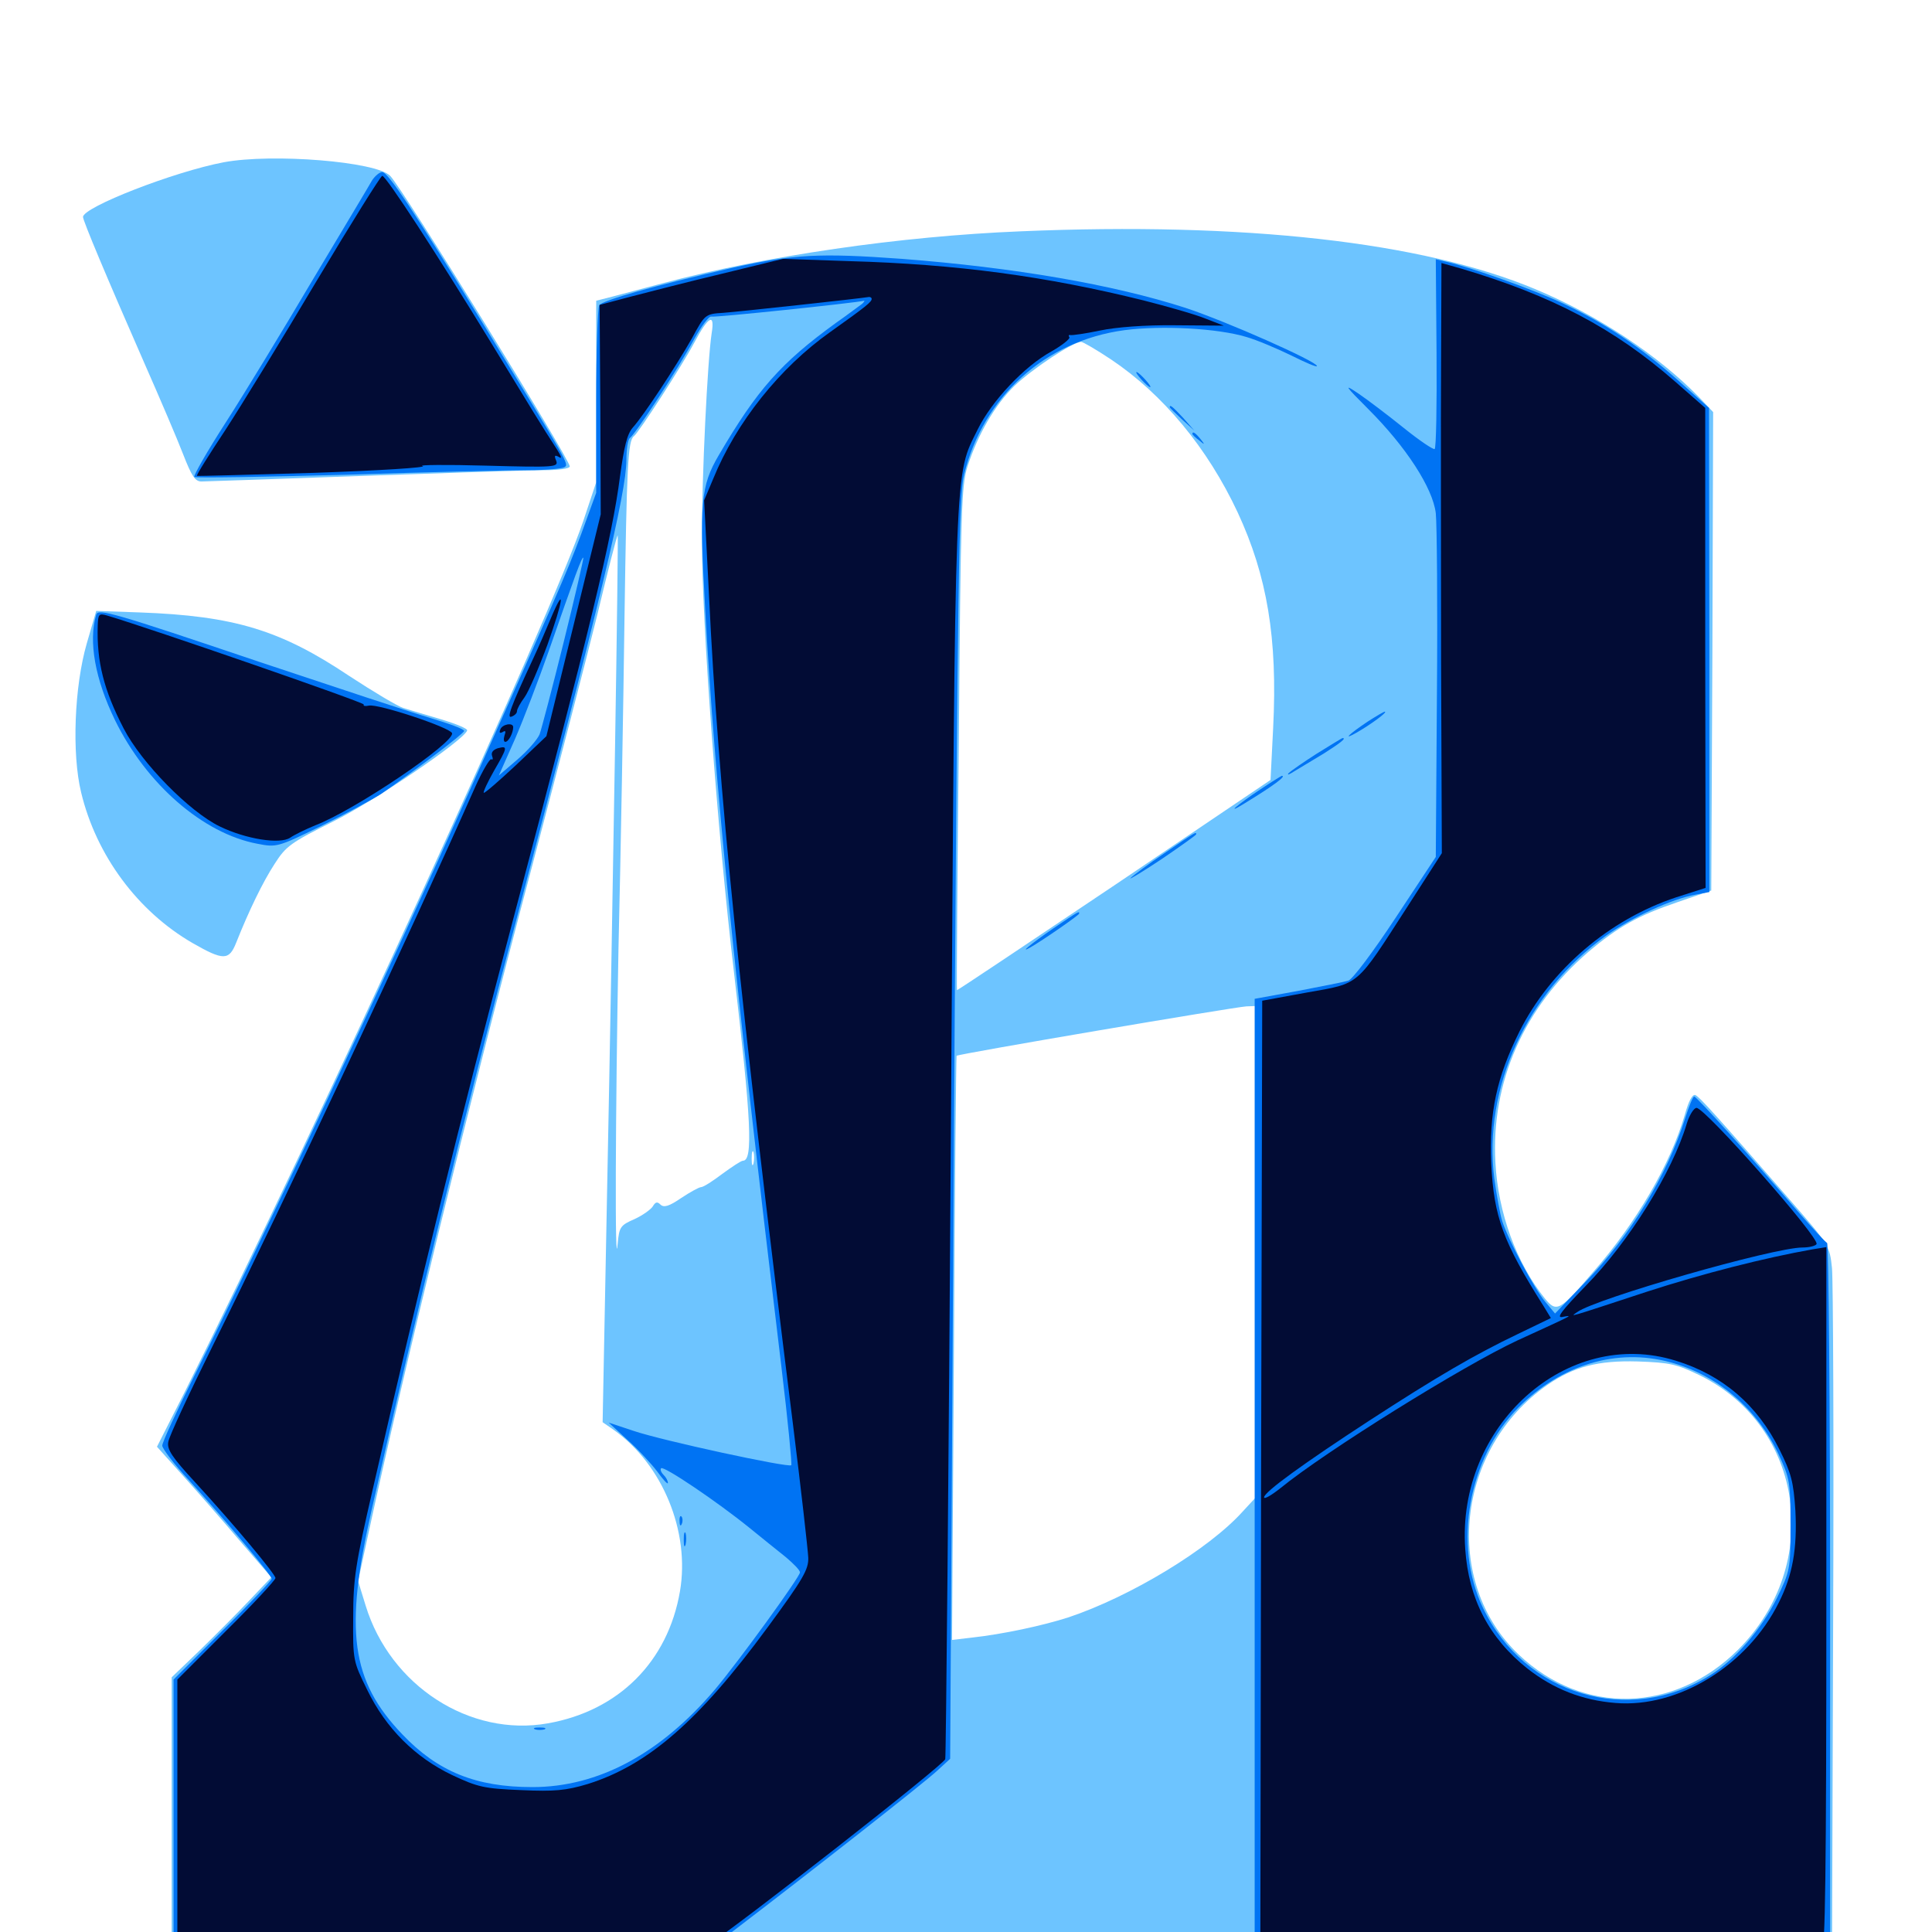 <svg xmlns="http://www.w3.org/2000/svg" viewBox="0 -1000 1000 1000">
	<path fill="#6dc4ff" d="M115.82 -916.016C90.039 -911.133 42.969 -892.773 42.969 -887.695C42.969 -885.742 55.078 -856.836 74.609 -812.305C82.617 -794.141 91.797 -772.656 94.727 -765.039C99.219 -753.516 100.977 -750.781 104.297 -750.781C106.641 -750.781 144.336 -752.148 188.477 -753.711C232.617 -755.273 274.414 -756.641 281.836 -756.641C289.062 -756.641 294.922 -757.422 294.922 -758.594C294.922 -762.305 208.398 -902.539 201.953 -908.984C194.727 -916.406 141.016 -920.703 115.82 -916.016ZM528.32 -880.273C465.82 -877.734 396.289 -867.578 342.773 -853.32C333.203 -850.781 321.484 -847.656 316.992 -846.484L308.594 -844.336V-797.266V-750.391L301.953 -730.469C285.742 -682.227 164.648 -417.578 95.703 -279.688L81.25 -251.172L94.922 -235.938C102.344 -227.734 115.625 -212.5 124.414 -202.148L140.43 -183.594L129.297 -171.875C123.242 -165.43 111.523 -153.711 103.516 -145.898L88.867 -131.836V-58.984V13.867H518.555H948.242L948.828 -158.984C949.219 -254.102 948.828 -337.109 948.242 -343.555C947.07 -355.078 946.68 -355.664 927.148 -378.125C887.305 -423.828 879.883 -432.031 877.539 -433.203C875.977 -433.789 874.023 -430.078 872.07 -423.047C864.648 -397.461 847.07 -367.188 824.609 -341.602C807.227 -321.289 805.664 -320.508 799.609 -327.93C784.961 -346.094 775.391 -372.266 774.023 -398.242C771.68 -439.844 788.867 -478.711 822.07 -507.227C837.5 -520.312 848.047 -526.172 868.164 -533.008L885.742 -539.062L886.328 -662.891L886.719 -786.719L879.492 -794.336C858.398 -816.016 826.953 -836.914 794.531 -850.391C736.133 -874.805 643.945 -885.156 528.32 -880.273ZM368.359 -827.539C366.211 -813.672 363.281 -753.711 363.281 -721.484C363.281 -677.734 371.289 -569.922 379.883 -496.875C388.867 -420.312 389.844 -399.219 384.57 -399.219C383.594 -399.219 378.906 -396.094 373.828 -392.383C368.945 -388.672 364.062 -385.547 362.891 -385.547C361.914 -385.547 357.227 -383.008 352.539 -379.883C346.289 -375.586 343.555 -374.805 341.797 -376.562C340.234 -378.125 339.258 -377.93 337.891 -375.586C336.914 -374.023 332.617 -370.898 328.32 -368.945C321.094 -365.82 320.508 -364.844 319.727 -356.445C318.164 -336.914 318.555 -424.609 320.117 -508.594C321.289 -557.422 322.656 -634.766 323.242 -680.469C324.414 -759.375 325 -771.875 328.125 -774.219C330.664 -776.172 352.93 -810.547 359.375 -822.656C366.602 -836.328 370.117 -838.281 368.359 -827.539ZM575.195 -813.867C601.953 -795.898 625 -768.164 640.625 -734.766C655.859 -701.953 661.328 -669.727 658.984 -623.242L657.617 -596.289L576.562 -541.602C532.031 -511.719 495.508 -487.305 495.312 -487.5C495.117 -487.891 495.508 -546.484 496.289 -617.969C497.266 -735.742 497.656 -748.828 500.781 -758.594C506.25 -775.391 515.039 -790.43 525 -800.195C533.984 -808.789 555.273 -823.047 559.57 -823.047C560.547 -823.047 567.578 -818.945 575.195 -813.867ZM318.359 -614.062C317.383 -554.492 315.625 -451.172 314.258 -384.766L311.914 -263.867L317.578 -259.961C342.969 -241.992 357.227 -207.227 351.953 -176.367C345.703 -139.844 320.117 -114.453 283.594 -108.008C243.164 -100.781 201.953 -127.539 189.258 -168.945L185.352 -181.641L190.43 -205.078C209.375 -292.383 240.82 -421.289 275.391 -551.562C288.281 -600.391 303.516 -658.984 309.18 -681.836C314.648 -704.688 319.336 -723.047 319.727 -722.852C319.922 -722.461 319.336 -673.633 318.359 -614.062ZM650.391 -352.344V-225.391L643.164 -217.578C625.586 -198.047 585.156 -173.633 553.125 -162.891C539.844 -158.594 518.945 -154.102 502.734 -152.344L492.773 -151.172L493.75 -301.953C494.141 -384.961 494.922 -453.125 495.117 -453.516C495.898 -454.492 638.672 -478.711 645.117 -479.102L650.391 -479.297ZM390.039 -397.852C389.453 -395.898 389.062 -397.07 389.062 -400.195C389.062 -403.516 389.453 -404.883 390.039 -403.711C390.43 -402.344 390.43 -399.609 390.039 -397.852ZM879.883 -288.086C933.789 -261.523 943.75 -190.234 899.609 -146.094C866.602 -113.281 819.336 -112.109 786.133 -143.555C746.289 -181.25 753.711 -250.391 800.977 -283.203C814.648 -292.578 826.953 -295.898 847.656 -295.312C864.453 -294.727 867.773 -293.945 879.883 -288.086ZM44.922 -666.992C38.477 -644.727 37.109 -609.961 41.992 -589.844C49.805 -557.227 71.289 -528.32 99.609 -511.914C115.625 -502.734 118.555 -502.734 122.266 -512.109C128.711 -528.32 135.938 -543.359 142.188 -552.93C148.047 -562.109 150.586 -563.867 172.461 -574.805C193.75 -585.352 240.039 -616.797 241.797 -621.875C242.188 -622.852 235.938 -625.391 228.125 -627.734C220.312 -630.078 211.523 -632.617 208.594 -633.594C205.664 -634.57 193.164 -641.992 180.664 -650.195C145.312 -673.828 121.289 -681.25 72.266 -683.008L49.805 -683.789Z"/>
	<path fill="#0073f3" d="M192.578 -906.641C191.211 -904.102 177.344 -881.055 161.914 -855.273C146.68 -829.492 126.367 -796.094 116.797 -781.25C107.227 -766.406 100 -753.711 100.586 -753.125C101.172 -752.539 136.523 -753.125 179.297 -754.297C221.875 -755.664 264.258 -756.641 273.438 -756.641C282.617 -756.641 291.016 -757.422 292.188 -758.203C294.531 -759.766 294.922 -759.18 250.391 -831.836C214.062 -891.016 200.781 -910.938 197.852 -910.938C196.484 -910.938 194.141 -908.984 192.578 -906.641ZM378.906 -861.328C338.672 -852.148 311.719 -844.531 310.156 -841.992C309.375 -840.625 308.594 -818.359 308.594 -792.188V-744.922L300.781 -723.438C293.359 -703.516 286.523 -687.891 242.578 -589.648C203.125 -501.562 135.352 -357.227 100.391 -287.5C91.406 -269.531 83.984 -253.516 83.984 -251.758C83.984 -250.195 90.234 -241.992 97.852 -233.789C116.211 -213.672 140.625 -184.57 140.625 -182.812C140.625 -182.031 129.297 -169.922 115.234 -156.055L89.844 -130.664V-58.984V12.891H225.781H361.914L381.641 -2.148C418.75 -30.469 477.539 -76.562 484.766 -83.203L491.797 -89.648L493.75 -415.82C495.703 -702.148 496.289 -743.555 499.023 -754.492C508.984 -794.727 541.016 -823.633 582.031 -829.102C601.367 -831.641 630.273 -830.078 645.117 -825.586C650.586 -824.023 661.133 -819.531 668.359 -816.016C675.781 -812.305 681.641 -809.766 681.641 -810.547C681.641 -812.891 634.961 -833.594 613.672 -840.625C576.172 -852.734 525 -861.523 466.797 -866.016C424.023 -869.141 410.547 -868.359 378.906 -861.328ZM446.289 -842.773C445.117 -841.992 439.062 -837.305 432.617 -832.812C404.102 -812.109 391.992 -798.438 372.07 -764.453C362.695 -748.438 361.914 -740.039 365.039 -684.18C369.922 -595.703 379.688 -498.242 404.492 -292.188C407.812 -264.844 409.961 -242.188 409.57 -241.602C408.008 -240.234 342.969 -254.297 327.93 -259.375L315.039 -263.672L324.805 -254.688C330.273 -249.805 337.109 -242.383 340.234 -238.281C343.164 -234.18 345.703 -231.445 345.703 -232.422C345.703 -233.594 344.727 -235.352 343.359 -236.719C342.188 -237.891 341.602 -239.453 342.188 -240.039C343.555 -241.406 371.289 -222.656 387.695 -209.375C394.141 -204.102 402.734 -197.266 406.836 -193.945C410.742 -190.625 414.062 -187.305 414.062 -186.133C414.062 -183.789 381.836 -139.453 370.117 -125.586C341.797 -92.188 309.57 -75 275.586 -75C246.289 -75 226.562 -83.008 208.203 -102.344C181.641 -130.078 178.125 -156.055 192.383 -218.555C216.016 -323.047 239.453 -418.75 267.578 -525.195C310.352 -687.5 324.219 -744.922 324.219 -761.914C324.219 -767.383 325 -772.461 325.977 -773.242C328.516 -774.805 351.367 -809.57 359.375 -824.609C363.086 -831.25 366.992 -836.523 368.164 -836.133C369.727 -835.547 442.383 -843.164 447.266 -844.336C447.656 -844.336 447.266 -843.75 446.289 -842.773ZM291.797 -667.773C285.938 -644.141 280.273 -622.656 279.297 -619.922C278.125 -617.188 273.047 -611.328 267.773 -606.836L258.203 -598.633L266.602 -617.578C271.094 -627.93 278.906 -648.438 283.984 -662.891C297.852 -702.734 301.172 -711.914 301.953 -711.328C302.148 -710.938 297.656 -691.406 291.797 -667.773ZM351.758 -212.5C351.758 -210.352 352.344 -209.766 352.93 -211.328C353.516 -212.695 353.32 -214.453 352.734 -215.039C352.148 -215.82 351.562 -214.648 351.758 -212.5ZM353.906 -202.93C353.906 -199.805 354.297 -198.633 354.883 -200.586C355.273 -202.344 355.273 -205.078 354.883 -206.445C354.297 -207.617 353.906 -206.25 353.906 -202.93ZM276.953 -104.883C275.586 -105.469 276.562 -105.859 279.297 -105.859C282.031 -105.859 283.008 -105.469 281.836 -104.883C280.469 -104.492 278.125 -104.492 276.953 -104.883ZM743.555 -817.188C743.75 -790.43 743.359 -768.164 742.578 -767.578C741.797 -767.188 734.57 -772.07 726.562 -778.516C718.555 -784.961 708.008 -792.969 703.125 -796.289C695.312 -801.562 695.898 -800.586 708.398 -788.086C727.734 -768.75 741.602 -747.461 743.164 -734.375C743.75 -728.906 744.141 -686.719 743.75 -640.43L743.164 -556.445L722.266 -524.805C710.938 -507.617 700 -492.969 697.852 -492.383C695.898 -491.797 684.18 -489.453 671.875 -487.109L649.414 -483.008V-234.961V12.891H798.438H947.266V-171.484C947.266 -272.852 946.484 -356.25 945.703 -356.641C944.922 -357.031 938.086 -364.258 930.664 -372.852C905.469 -402.148 878.125 -432.422 876.953 -432.422C876.172 -432.422 874.219 -427.344 872.266 -421.289C863.086 -391.992 843.75 -360.156 820.312 -336.133L804.883 -320.117L800 -325.977C794.141 -332.812 780.664 -358.203 777.539 -367.969C776.367 -371.68 774.609 -381.641 773.438 -390.039C767.578 -437.109 790.234 -486.328 831.445 -515.82C844.727 -525.195 865.43 -534.766 877.539 -536.914L884.766 -538.281V-663.672L884.57 -788.867L868.359 -803.32C849.023 -820.508 830.859 -832.617 809.375 -842.773C795.117 -849.609 760.742 -861.914 748.047 -864.648L743.164 -865.82ZM864.453 -294.922C888.672 -288.477 909.375 -270.898 920.508 -247.461C926.367 -234.766 926.758 -233.008 926.758 -210.742C926.758 -187.5 926.562 -186.914 919.531 -172.461C911.719 -156.836 898.242 -141.016 885.352 -133.008C843.359 -106.445 789.062 -122.656 767.578 -167.773C751.953 -200.391 759.961 -245.312 785.938 -271.484C808.203 -293.75 836.914 -302.344 864.453 -294.922ZM590.82 -803.516C592.773 -801.367 594.727 -799.609 595.312 -799.609C595.898 -799.609 594.727 -801.367 592.773 -803.516C590.82 -805.664 588.867 -807.422 588.281 -807.422C587.695 -807.422 588.867 -805.664 590.82 -803.516ZM605.469 -789.258C605.469 -788.867 608.398 -786.133 611.914 -782.812L618.164 -777.148L612.5 -783.594C607.031 -789.453 605.469 -790.82 605.469 -789.258ZM617.188 -775.391C617.188 -775 618.75 -773.438 620.703 -772.07C623.633 -769.531 623.828 -769.727 621.289 -772.852C618.75 -775.977 617.188 -776.953 617.188 -775.391ZM49.805 -681.836C45.703 -667.969 49.219 -648.438 59.57 -627.148C75.781 -594.141 105.078 -568.555 133.203 -563.281C143.164 -561.328 143.75 -561.523 165.82 -572.266C178.125 -578.32 192.383 -585.938 197.266 -589.062C214.258 -600.781 240.234 -620.312 240.234 -621.68C240.234 -622.656 232.031 -625.586 222.266 -628.516C212.305 -631.445 172.852 -644.531 134.766 -657.227C58.398 -683.008 50.781 -685.156 49.805 -681.836ZM708.008 -626.562C698.047 -619.922 694.531 -616.406 702.344 -620.898C709.18 -624.805 718.359 -631.445 716.797 -631.641C716.211 -631.641 712.305 -629.297 708.008 -626.562ZM681.641 -609.961C674.609 -605.469 668.164 -600.977 666.992 -599.805C666.016 -598.633 667.188 -599.023 669.922 -600.781C672.656 -602.344 679.492 -606.641 685.156 -609.961C693.75 -615.43 697.07 -617.969 694.922 -617.969C694.531 -617.969 688.672 -614.258 681.641 -609.961ZM652.344 -591.406C640.625 -583.594 633.984 -577.93 643.555 -583.789C659.57 -593.555 666.016 -598.438 663.477 -598.438C663.281 -598.438 658.203 -595.312 652.344 -591.406ZM602.734 -558.398C594.336 -552.734 586.523 -546.875 585.156 -545.508C583.984 -544.336 591.211 -548.633 601.172 -555.273C610.938 -561.914 619.141 -567.773 619.141 -568.164C619.141 -569.531 619.336 -569.727 602.734 -558.398ZM545.312 -519.531C533.398 -511.328 527.344 -506.25 533.203 -509.57C539.453 -513.086 558.594 -526.367 558.594 -527.148C558.594 -528.516 558.594 -528.516 545.312 -519.531Z"/>
	<path fill="#020c35" d="M164.062 -854.883C146.289 -825 125 -790.234 116.602 -777.344C108.203 -764.648 101.562 -754.102 101.953 -753.711C102.344 -753.516 129.688 -754.297 163.086 -755.273C196.484 -756.445 221.484 -758.008 218.75 -758.789C216.016 -759.375 230.859 -759.57 251.562 -758.984C287.305 -758.008 289.062 -758.203 287.891 -761.523C286.719 -764.258 287.109 -764.648 289.258 -763.477C291.016 -762.305 290.625 -763.672 288.281 -767.383C280.273 -779.688 275.195 -788.086 253.906 -823.047C225.977 -868.75 199.805 -908.984 197.852 -908.984C197.07 -908.984 181.836 -884.57 164.062 -854.883ZM374.023 -858.398C356.836 -854.297 335.547 -848.828 326.562 -846.484L310.352 -842.188L310.742 -787.891L310.938 -733.789L296.875 -676.367L282.812 -618.945L266.992 -603.906C258.203 -595.703 250.781 -589.258 250.391 -589.648C250 -590.039 252.344 -595.117 255.664 -600.977C262.891 -613.477 262.891 -614.062 257.617 -612.695C255.273 -611.914 254.102 -610.547 254.688 -608.789C255.273 -607.227 255.078 -606.445 254.297 -607.031C253.516 -607.422 249.805 -601.172 246.094 -592.969C212.891 -518.164 147.266 -378.32 109.961 -303.125C97.852 -278.711 87.5 -256.445 87.109 -253.711C86.328 -249.805 89.062 -245.703 100.977 -232.812C121.289 -210.742 142.578 -185.156 142.578 -183.203C142.578 -182.227 131.25 -169.922 117.188 -156.055L91.797 -130.664V-59.375V11.914L225.977 11.328C346.484 10.938 360.742 10.547 365.234 7.617C383.008 -3.906 488.281 -86.328 489.258 -89.453C489.648 -90.625 491.016 -237.109 492.188 -414.844C494.531 -768.359 493.945 -752.93 506.055 -777.734C513.281 -792.383 530.078 -810.352 544.336 -818.164C549.805 -821.289 553.906 -824.609 553.516 -825.391C552.93 -826.367 553.125 -826.758 554.102 -826.562C554.883 -826.367 561.914 -827.344 569.336 -828.906C577.539 -830.664 592.969 -831.836 608.203 -831.641L633.398 -831.445L623.828 -835.156C618.555 -837.305 604.102 -841.406 591.797 -844.531C541.406 -857.031 495.117 -863.281 439.453 -864.844L405.273 -866.016ZM451.172 -845.312C451.172 -843.75 448.633 -841.602 429.688 -828.125C403.711 -809.766 381.055 -781.445 369.141 -752.148L364.453 -741.016L366.992 -691.602C371.68 -592.969 383.008 -482.227 410.352 -263.477C414.648 -229.102 418.164 -197.852 418.359 -193.75C418.555 -187.695 415.82 -182.812 397.266 -157.617C361.719 -109.18 335.352 -86.328 304.102 -76.562C292.969 -73.242 287.109 -72.656 269.727 -73.438C250.586 -74.219 247.266 -75 233.984 -81.25C214.844 -90.43 199.805 -105.273 190.039 -125.391C182.812 -140.039 182.617 -140.625 182.812 -162.891C182.812 -182.812 183.984 -190.43 192.969 -229.297C218.164 -339.062 236.914 -415.43 265.625 -524.219C305.273 -673.828 316.992 -722.461 320.898 -753.32C323.047 -768.945 324.609 -775.391 327.539 -778.711C333.203 -784.961 350 -810.547 358.203 -825C364.844 -837.305 365.039 -837.5 374.414 -838.086C382.422 -838.672 445.312 -845.508 449.805 -846.289C450.586 -846.289 451.172 -845.898 451.172 -845.312ZM745.898 -811.719C745.703 -783.008 745.898 -714.258 745.898 -658.984L746.289 -558.398L728.711 -531.055C701.562 -489.062 704.297 -491.211 676.758 -486.328L653.32 -482.031L652.734 -234.961L652.344 11.914L796.289 11.328C875.586 11.133 941.602 10.547 942.969 9.961C944.727 9.375 945.312 -29.102 945.312 -172.656V-354.492L938.086 -353.32C913.672 -349.023 881.445 -340.82 852.539 -331.445C809.18 -317.188 812.891 -318.359 816.406 -320.898C826.172 -327.93 917.969 -354.297 933.008 -354.297C936.328 -354.297 939.648 -355.078 940.234 -356.055C942.188 -358.984 882.617 -426.562 878.125 -426.562C876.758 -426.562 874.414 -422.852 873.047 -418.359C865.625 -393.359 843.164 -357.227 820.703 -334.375C808.203 -321.484 805.273 -317.578 808.789 -318.359C814.258 -319.336 815.82 -320.117 785.547 -306.25C757.422 -293.164 686.133 -248.828 662.695 -229.688C658.008 -225.977 654.297 -223.828 654.297 -225C654.297 -227.734 674.805 -242.578 708.984 -264.844C743.555 -287.305 763.281 -298.828 785.742 -309.57L802.734 -317.773L799.023 -323.828C777.93 -357.227 773.242 -370.117 771.875 -397.461C770.703 -424.219 774.609 -442.188 786.523 -466.211C802.539 -498.047 832.812 -524.023 867.578 -535.547L882.812 -540.43L882.617 -664.648V-788.867L866.992 -802.539C835.547 -830.078 803.125 -847.07 756.445 -860.938L746.094 -863.867ZM867.383 -295.703C891.602 -288.281 909.766 -272.656 921.094 -249.609C927.148 -237.5 928.32 -233.008 929.297 -217.969C930.273 -198.633 927.93 -184.766 920.703 -170.508C904.492 -137.891 868.555 -115.82 836.133 -118.555C818.945 -119.922 804.102 -125.781 790.625 -136.328C770.703 -152.148 760.156 -172.461 758.398 -198.242C753.906 -262.109 811.133 -313.281 867.383 -295.703ZM285.156 -680.078C282.812 -674.414 278.906 -665.43 276.367 -659.961C264.062 -633.594 262.109 -627.93 264.844 -629.102C266.406 -629.688 267.578 -630.859 267.578 -631.836C267.578 -633.008 269.336 -636.133 271.484 -639.062C273.633 -641.992 278.906 -654.297 283.398 -666.406C291.602 -689.453 292.773 -698.047 285.156 -680.078ZM50.586 -676.172C50 -657.617 53.711 -642.773 64.062 -622.852C73.242 -605.078 98.047 -579.883 113.672 -572.266C127.344 -565.625 144.922 -562.891 150.195 -566.406C152.148 -567.773 158.008 -570.703 163.281 -572.852C183.984 -580.859 235.352 -615.625 233.984 -620.508C233.008 -623.438 195.508 -635.938 190.82 -634.766C189.062 -634.375 187.891 -634.57 188.281 -635.352C188.867 -636.328 78.32 -674.609 55.273 -681.445C51.172 -682.617 50.781 -682.031 50.586 -676.172ZM258.984 -622.461C258.203 -620.703 258.789 -620.312 260.156 -621.094C261.719 -622.07 261.914 -621.484 261.133 -619.336C260.547 -617.383 260.742 -616.016 261.523 -616.016C263.281 -616.016 265.625 -620.703 265.625 -623.633C265.625 -626.172 259.961 -625.195 258.984 -622.461Z"/>
</svg>